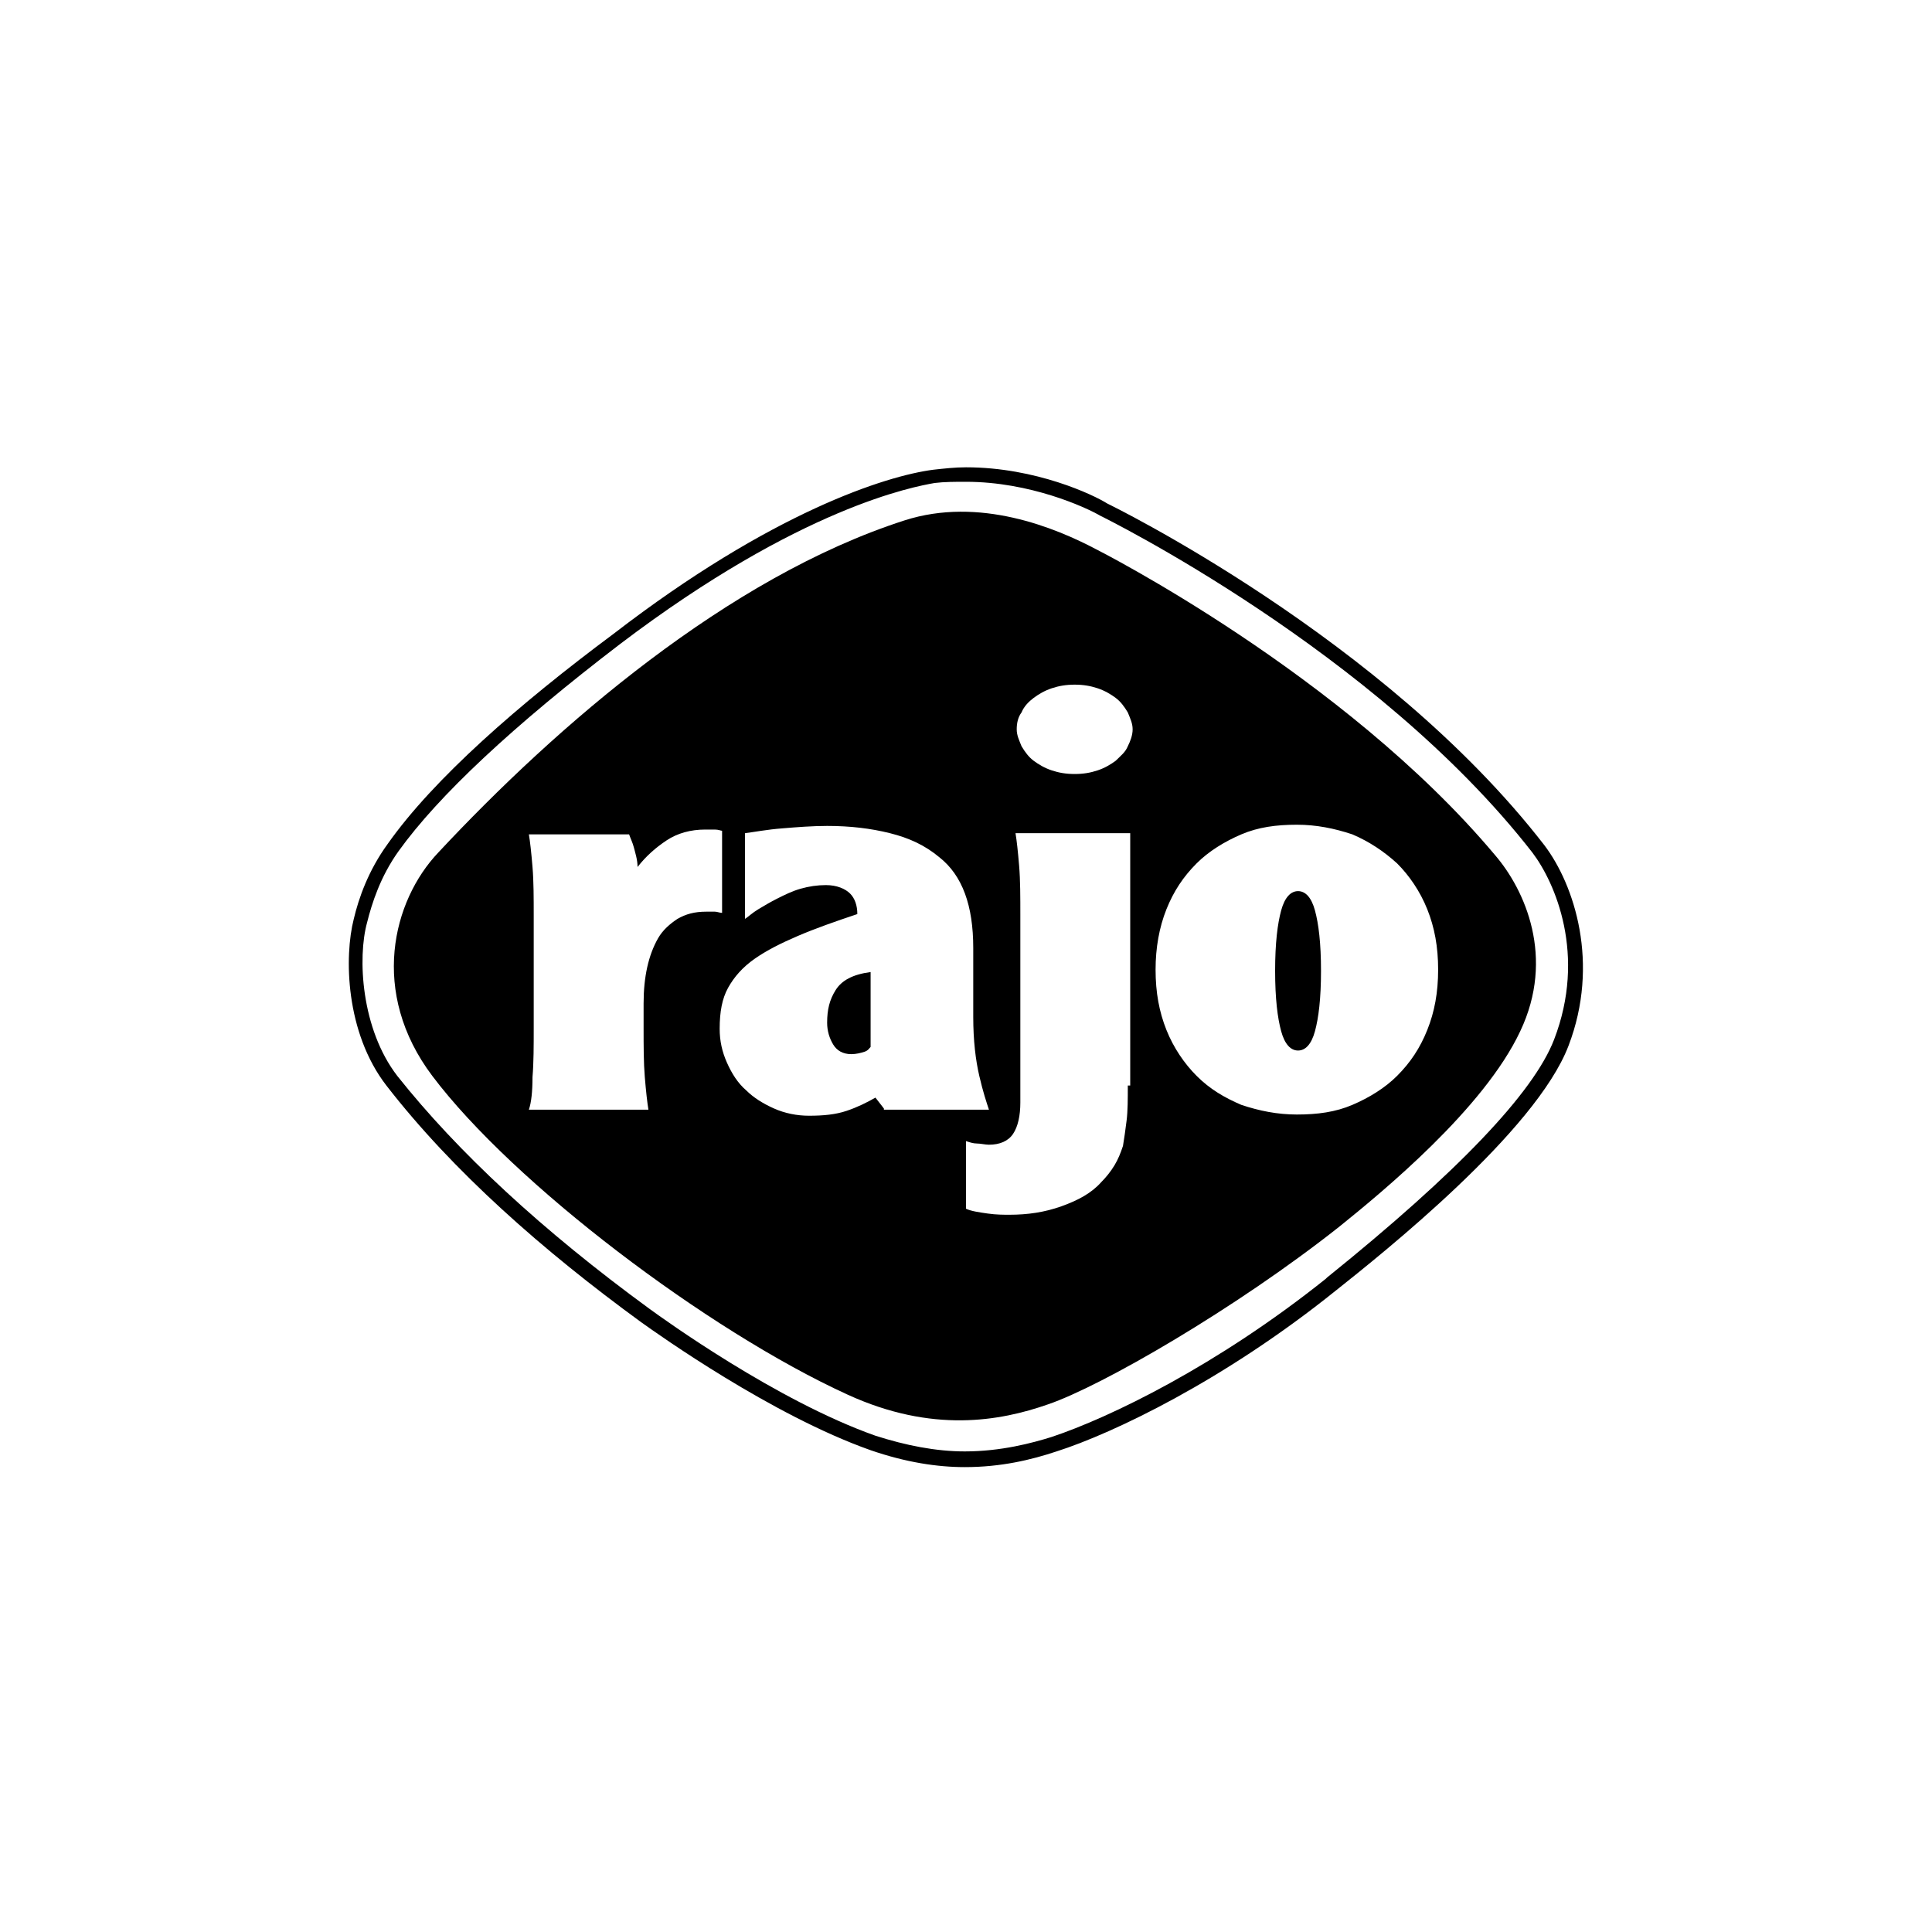 <svg version="1.1" id="Layer_1" xmlns="http://www.w3.org/2000/svg" xmlns:xlink="http://www.w3.org/1999/xlink" x="0" y="0" viewBox="0 0 160 160" style="enable-background:new 0 0 160 160" xml:space="preserve" fill="currentColor"><style></style><g id="surface1"><defs><path id="SVGID_1_" d="M28.8 38.7h102.3v82.8H28.8z"/></defs><clipPath id="SVGID_00000075131524278104980920000003319613882692686233_"><use xlink:href="#SVGID_1_" style="overflow:visible"/></clipPath><path d="M80 38.7c-.9 0-1.8.1-2.7.2-3.9.5-13.4 3.5-26.5 13.6-7.8 5.8-14.9 12-18.7 17.4-1.6 2.2-2.4 4.5-2.8 6.2-.8 3.1-.7 9.4 2.7 13.8 5.5 7.1 13 13.7 21.1 19.6 1.4 1 10.8 7.7 19 10.6 2.9 1 5.5 1.4 7.8 1.4 3 0 5.5-.6 7.6-1.3 4.7-1.5 13.9-5.9 23.1-13.3 3.9-3.1 16.6-13.2 19.3-20.3 2.6-6.8.5-13.3-2-16.6-13.3-17.2-36.2-28.3-36.2-28.3-1.1-.7-5.9-3-11.7-3m0 1.2c5.3 0 9.9 2.1 11.1 2.8.2.1 22.8 11.2 35.8 27.9 1.9 2.5 4.5 8.5 1.8 15.5-1.7 4.4-8 11-18.8 19.7l-.1.1c-9 7.2-17.9 11.5-22.7 13.1-1.6.5-4.2 1.2-7.2 1.2-2.4 0-4.9-.5-7.4-1.3-8.2-2.9-17.6-9.7-18.7-10.5-8.9-6.5-15.9-13-20.9-19.3-3-3.9-3.3-9.8-2.5-12.7.4-1.6 1.1-3.8 2.6-5.9 3.3-4.6 9.5-10.4 18.4-17.2 14.9-11.3 24.3-13 26-13.3.8-.1 1.7-.1 2.6-.1"/><g><path d="M107.5 73.8c-.6 0-1.1.5-1.4 1.6-.3 1.1-.5 2.7-.5 5s.2 3.9.5 5 .8 1.6 1.4 1.6 1.1-.5 1.4-1.6c.3-1.1.5-2.7.5-5s-.2-3.9-.5-5-.8-1.6-1.4-1.6zM69.2 82c-.5.8-.7 1.6-.7 2.7 0 .7.2 1.3.5 1.8s.8.8 1.5.8c.4 0 .8-.1 1.1-.2.3-.1.4-.3.5-.4v-6.2c-1.5.2-2.4.7-2.9 1.5z"/><path d="M123.8 70.8c-12.6-15-33-25.3-33-25.3-3.4-1.8-9.7-4.4-15.9-2.4-14.6 4.7-28.8 17-38.6 27.5-3.8 4-5.7 11.6-.5 18.5 6.7 8.9 22.8 21.1 34.4 26.4 7 3.2 12.6 2.2 16.6.8 4.4-1.5 15.5-7.9 24.1-14.7 3.6-2.9 12-9.8 15-16.2 2.9-6.1.4-11.7-2.1-14.6zm-65.3 4.7c-1 0-1.7.2-2.4.6-.6.4-1.2.9-1.6 1.6-.4.7-.7 1.5-.9 2.4-.2.9-.3 1.9-.3 3v2c0 1.5 0 2.9.1 4.1.1 1.2.2 2.1.3 2.7h-9.9c.2-.6.3-1.5.3-2.7.1-1.2.1-2.6.1-4.1v-9.2c0-1.5 0-2.9-.1-4.1-.1-1.2-.2-2.1-.3-2.7h8.3c.1.3.3.7.4 1.1.1.4.3 1 .3 1.6.7-.9 1.5-1.6 2.4-2.2.9-.6 2-.9 3.2-.9h.8c.3 0 .5.1.6.1v6.8c-.2 0-.4-.1-.6-.1h-.7zm14.7 16.3-.7-.9c-.7.4-1.5.8-2.4 1.1-.9.3-1.9.4-3.1.4-1 0-2-.2-2.9-.6-.9-.4-1.7-.9-2.3-1.5-.7-.6-1.2-1.4-1.6-2.3-.4-.9-.6-1.8-.6-2.8 0-1.4.2-2.5.7-3.4.5-.9 1.2-1.7 2.2-2.4 1-.7 2.2-1.3 3.6-1.9 1.4-.6 3.1-1.2 4.9-1.8 0-.7-.2-1.3-.6-1.7-.4-.4-1.1-.7-2-.7-.7 0-1.4.1-2.1.3-.7.2-1.3.5-1.9.8-.6.3-1.1.6-1.6.9-.5.3-.8.6-1.1.8V69c.8-.1 1.8-.3 3.1-.4 1.2-.1 2.5-.2 3.7-.2 1.9 0 3.6.2 5.2.6 1.6.4 2.9 1 4.1 2 1.9 1.5 2.8 4 2.8 7.5v5.7c0 2 .2 3.6.5 4.9.3 1.3.6 2.2.8 2.8h-8.7zm20.2-1.9c0 1.1 0 2.1-.1 2.9-.1.8-.2 1.5-.3 2.1-.2.6-.4 1.1-.7 1.6-.3.5-.7 1-1.1 1.4-.8.9-1.9 1.5-3.3 2s-2.8.7-4.3.7c-.5 0-1.1 0-1.8-.1s-1.4-.2-1.8-.4v-5.6c.3.1.6.2.9.2.3 0 .7.1 1 .1.9 0 1.6-.3 2-.9s.6-1.5.6-2.6V75.8c0-1.5 0-2.9-.1-4.1-.1-1.2-.2-2.1-.3-2.7h9.5v20.9zm0-28.1c-.2.5-.6.8-1 1.2-.4.3-.9.6-1.5.8-.6.2-1.2.3-1.9.3s-1.3-.1-1.9-.3c-.6-.2-1.1-.5-1.5-.8-.4-.3-.7-.7-1-1.2-.2-.5-.4-.9-.4-1.4 0-.5.1-1 .4-1.4.2-.5.6-.9 1-1.2.4-.3.9-.6 1.5-.8.6-.2 1.2-.3 1.9-.3s1.3.1 1.9.3c.6.2 1.1.5 1.5.8.4.3.7.7 1 1.2.2.5.4.9.4 1.4 0 .5-.2 1-.4 1.4zm24.8 23.5c-.6 1.5-1.4 2.7-2.5 3.8-1 1-2.3 1.8-3.7 2.4-1.4.6-2.9.8-4.6.8-1.6 0-3.1-.3-4.6-.8-1.4-.6-2.6-1.3-3.7-2.4-1-1-1.9-2.3-2.5-3.8-.6-1.5-.9-3.1-.9-5 0-1.8.3-3.5.9-5 .6-1.5 1.4-2.7 2.5-3.8 1-1 2.3-1.8 3.7-2.4 1.4-.6 2.9-.8 4.6-.8 1.6 0 3.1.3 4.6.8 1.4.6 2.6 1.4 3.7 2.4 1 1 1.9 2.3 2.5 3.8.6 1.5.9 3.1.9 5s-.3 3.5-.9 5z"/></g></g></svg>
